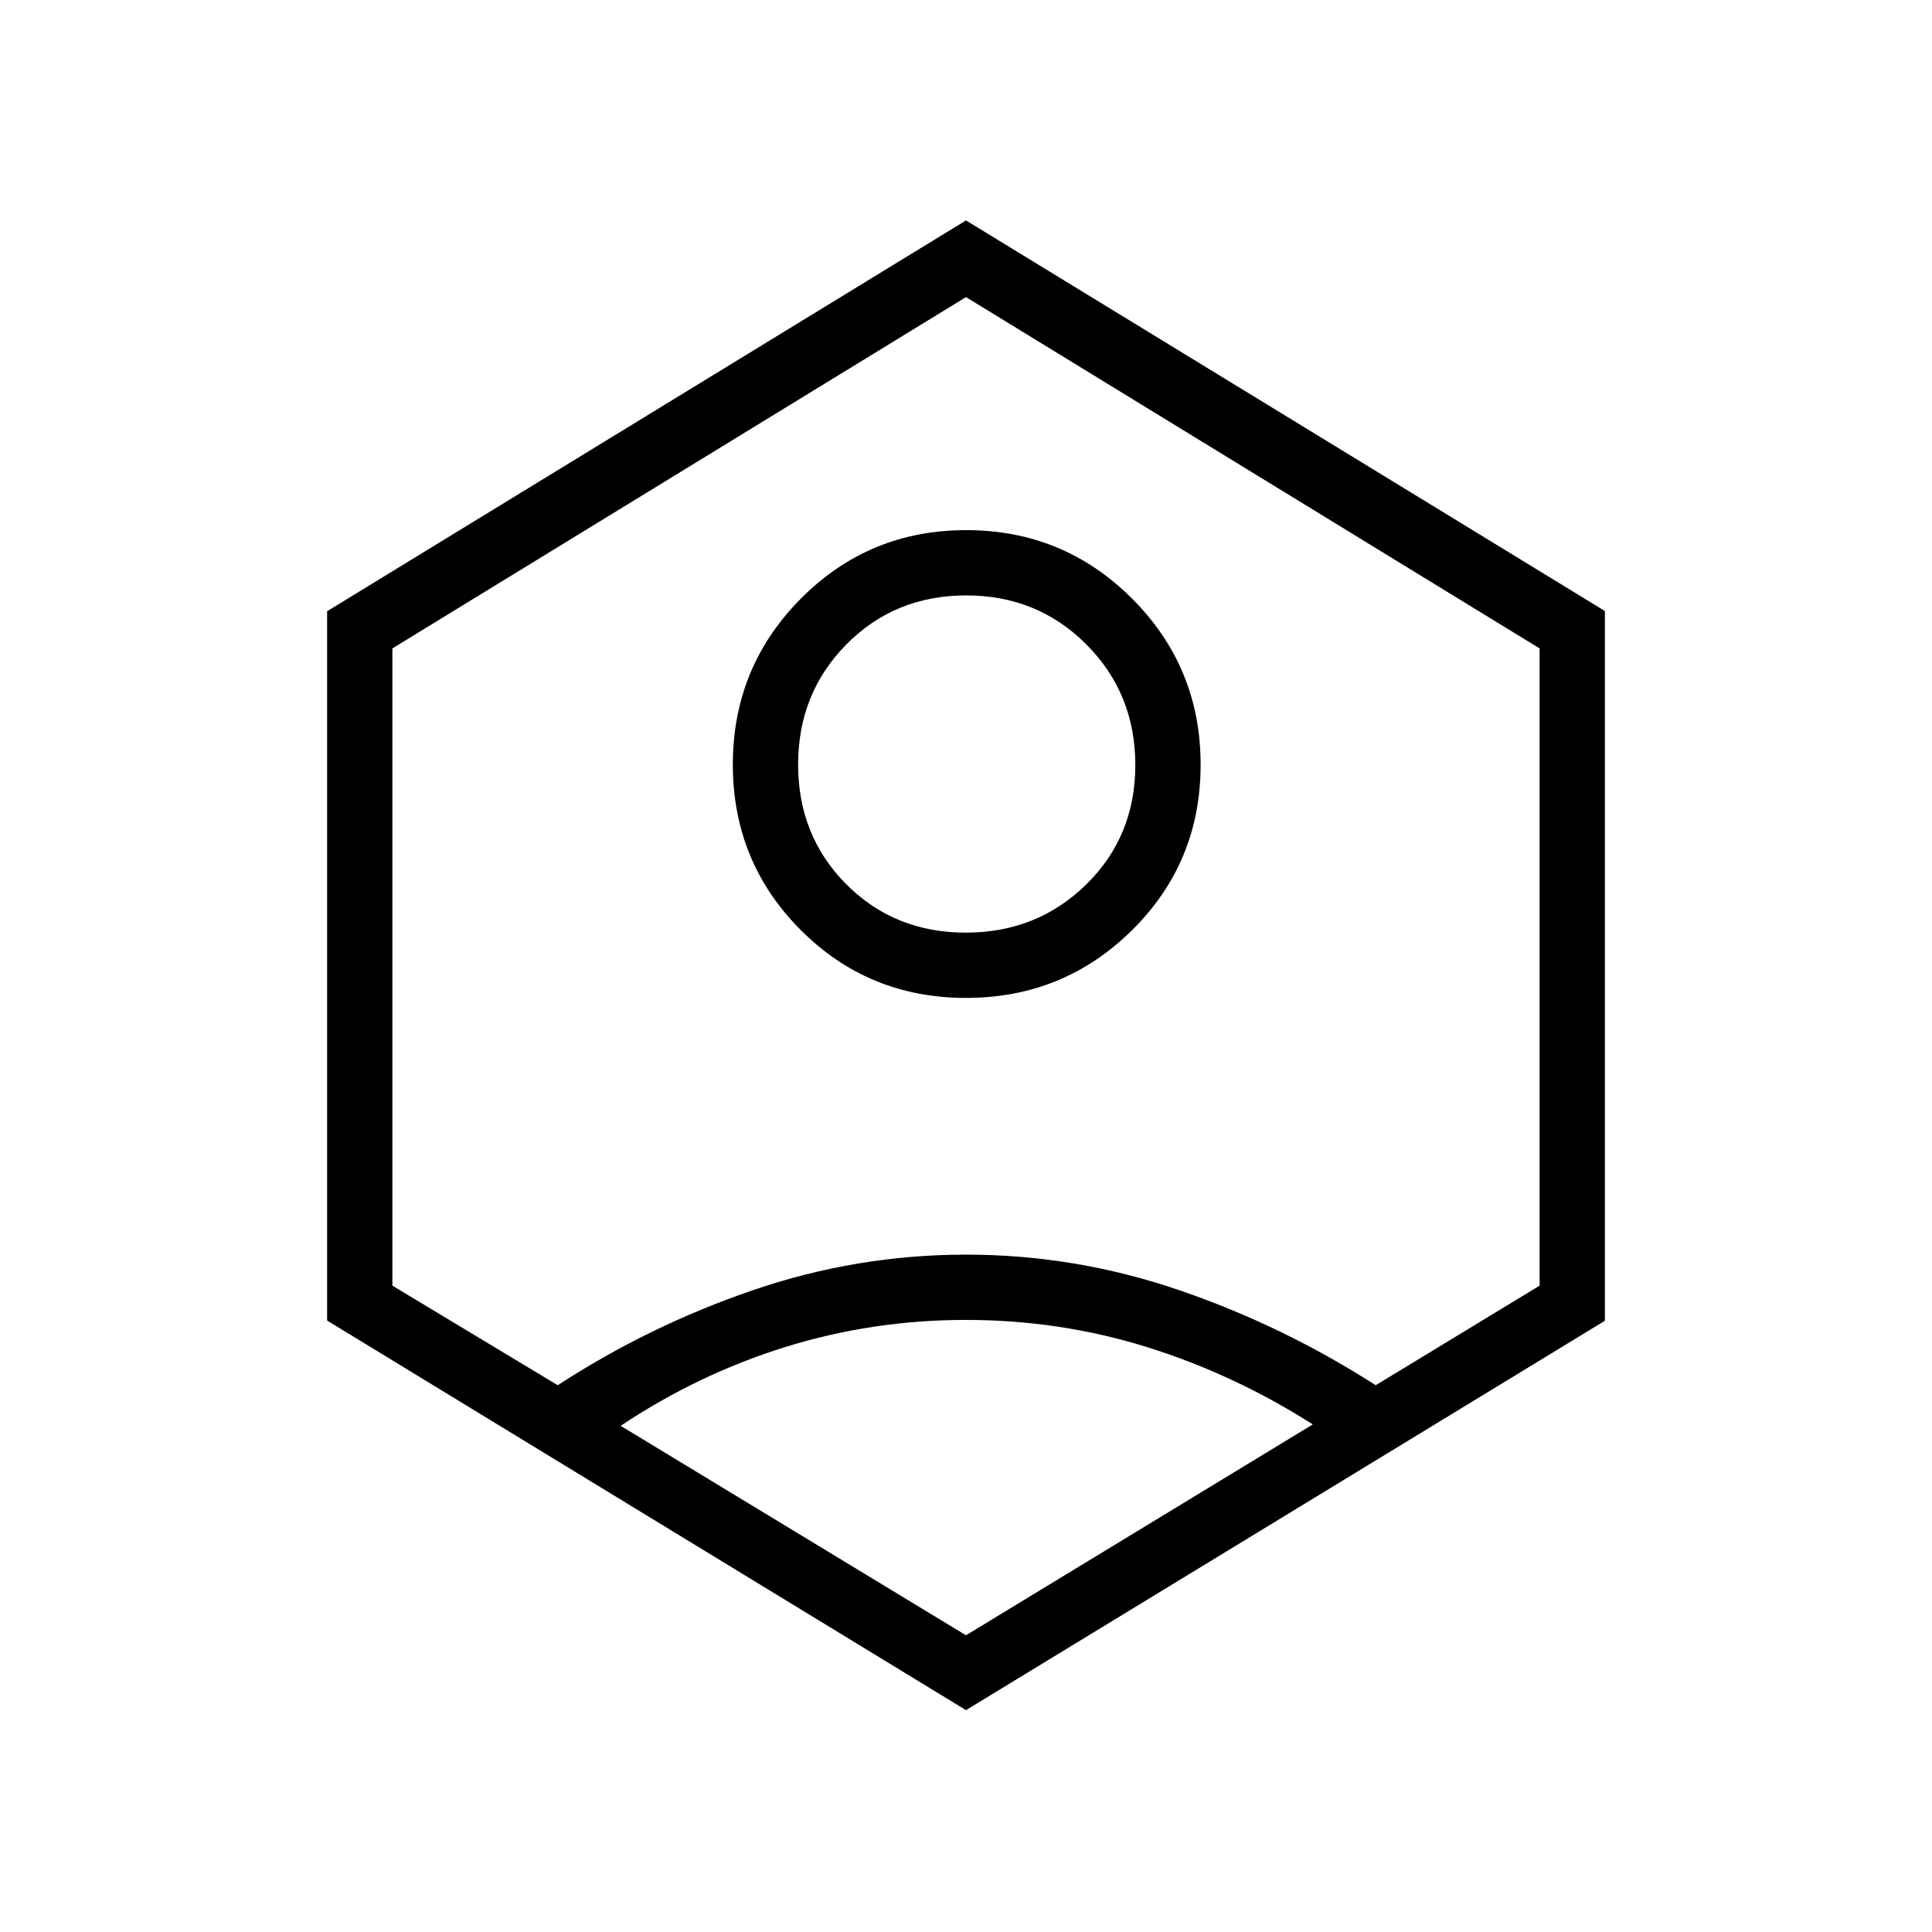 <svg xmlns="http://www.w3.org/2000/svg" height="40" viewBox="0 -960 960 960" width="40"><path d="M479.99-464.14q-48.49 0-82.17-33.79t-33.68-82.18q0-48.39 33.79-82.43 33.79-34.04 82.18-34.04 48.39 0 82.43 34.05 34.04 34.05 34.04 82.54 0 48.49-34.05 82.17t-82.54 33.68Zm-.1-32.44q35.44 0 59.85-23.93 24.4-23.94 24.4-59.38t-24.29-59.85q-24.3-24.4-59.74-24.4t-59.49 24.29q-24.04 24.3-24.04 59.74t23.93 59.49q23.94 24.04 59.38 24.04Zm.11 386.34L162.54-303.83v-352.45L480-850.47l317.46 194.08v352.67L480-110.24Zm0-37.2 172.32-104.78q-39.23-24.97-82.51-38.45-43.29-13.47-89.81-13.47t-89.81 13.47q-43.28 13.48-81.79 39.15L480-147.44ZM277.14-271.69q45.6-29.67 97.14-47.28t105.76-17.61q54.23 0 105.74 17.61 51.52 17.6 97.8 47.28l81.45-49.48V-637.8L480-812.37 194.97-637.8v316.63l82.17 49.48ZM480-480.15Z"/></svg>